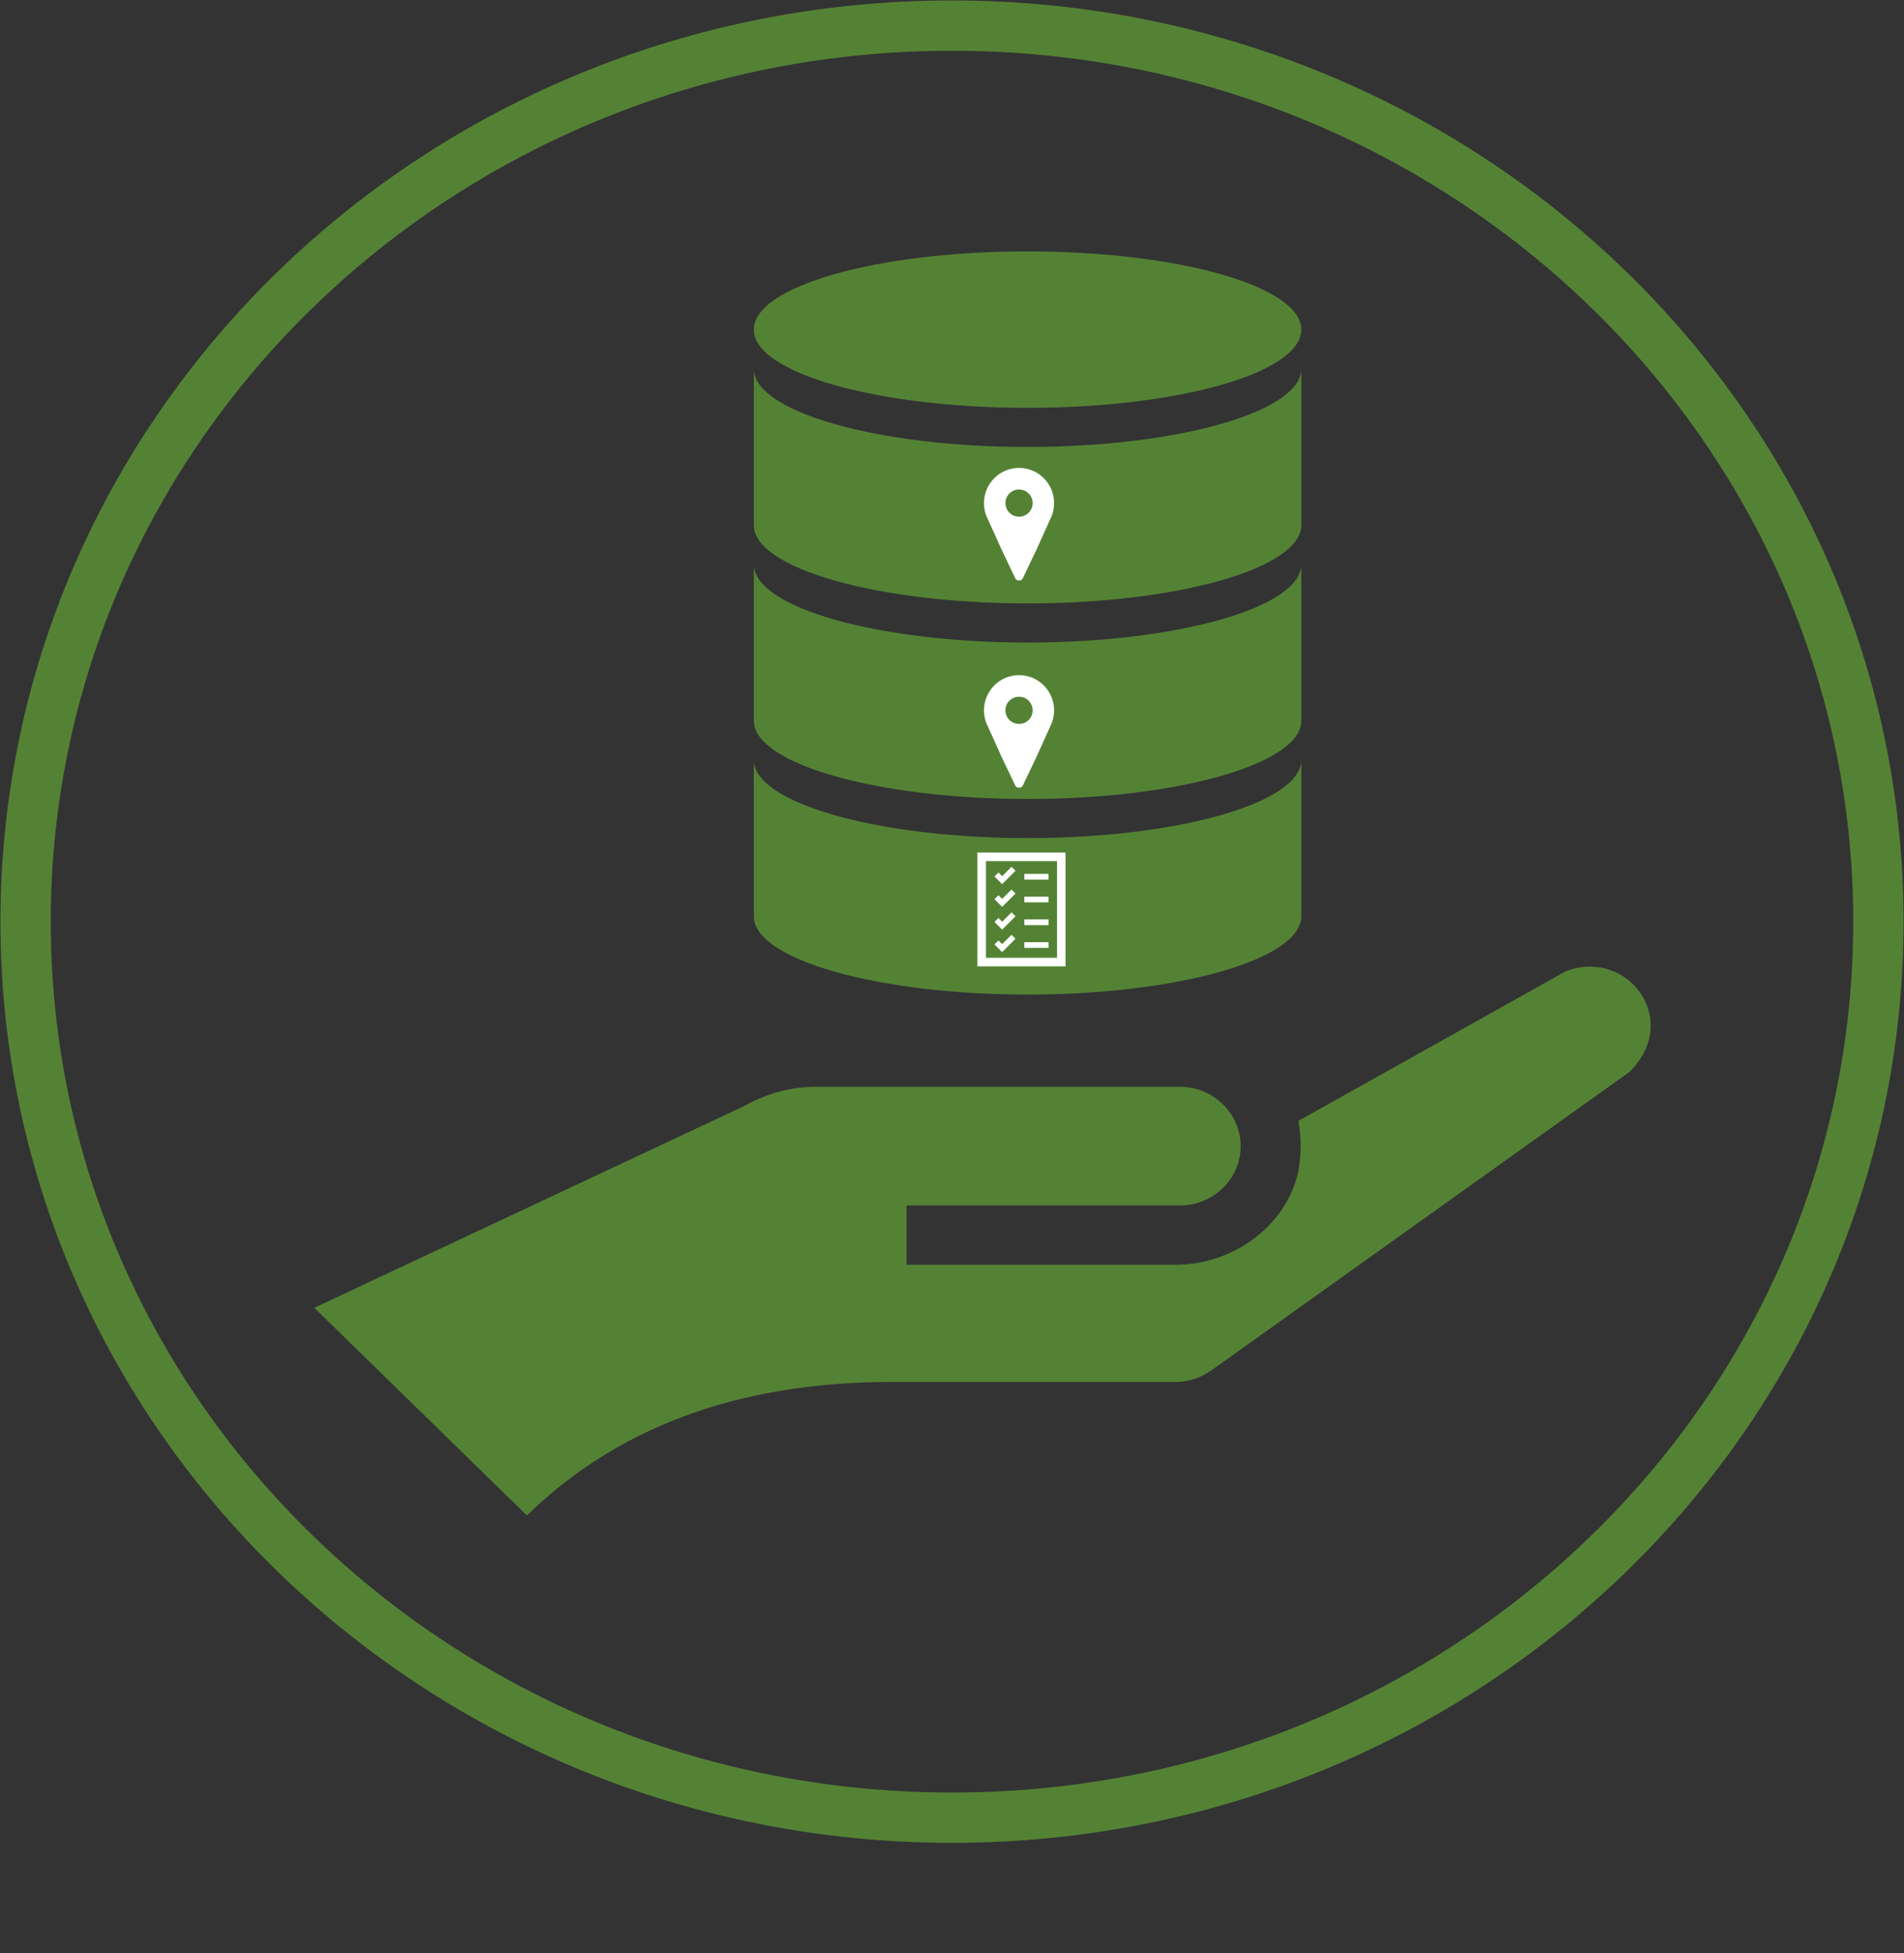 <svg width="781" height="801" xmlns="http://www.w3.org/2000/svg" xmlns:xlink="http://www.w3.org/1999/xlink" xml:space="preserve" overflow="hidden"><rect width="100%" height="100%" fill="#333333" stroke="none"/><defs><clipPath id="clip0"><rect x="833" y="869" width="781" height="801"/></clipPath><clipPath id="clip1"><rect x="937" y="1085" width="598" height="585"/></clipPath><clipPath id="clip2"><rect x="937" y="1085" width="598" height="585"/></clipPath><clipPath id="clip3"><rect x="937" y="1085" width="598" height="585"/></clipPath><clipPath id="clip4"><rect x="1061" y="931" width="386" height="386"/></clipPath><clipPath id="clip5"><rect x="1061" y="931" width="386" height="386"/></clipPath><clipPath id="clip6"><rect x="1061" y="931" width="386" height="386"/></clipPath><clipPath id="clip7"><rect x="1218" y="1051" width="65" height="66"/></clipPath><clipPath id="clip8"><rect x="1218" y="1051" width="65" height="66"/></clipPath><clipPath id="clip9"><rect x="1218" y="1051" width="65" height="66"/></clipPath><clipPath id="clip10"><rect x="1218" y="1137" width="65" height="65"/></clipPath><clipPath id="clip11"><rect x="1218" y="1137" width="65" height="65"/></clipPath><clipPath id="clip12"><rect x="1218" y="1137" width="65" height="65"/></clipPath><clipPath id="clip13"><rect x="1224" y="1214" width="57" height="57"/></clipPath><clipPath id="clip14"><rect x="1224" y="1214" width="57" height="57"/></clipPath><clipPath id="clip15"><rect x="1224" y="1214" width="57" height="57"/></clipPath></defs><g clip-path="url(#clip0)" transform="translate(-833 -869)"><path d="M843.5 1247C843.5 1044.04 1013.63 879.5 1223.5 879.5 1433.37 879.5 1603.5 1044.04 1603.5 1247 1603.5 1449.96 1433.37 1614.5 1223.5 1614.5 1013.63 1614.5 843.5 1449.96 843.5 1247Z" stroke="#548235" stroke-width="20.625" stroke-miterlimit="8" fill="none" fill-rule="evenodd"/><g clip-path="url(#clip1)"><g clip-path="url(#clip2)"><g clip-path="url(#clip3)"><path d="M559.667 203.792C559.667 190.408 548.717 179.458 535.333 179.458 530.467 179.458 526.208 180.675 522.558 183.108L418.533 242.725C419.75 249.417 419.75 256.108 418.533 263.408 413.667 285.917 392.375 301.733 369.258 301.733L261.583 301.733 261.583 277.4 371.083 277.4C384.467 277.4 395.417 266.45 395.417 253.067 395.417 239.683 384.467 228.733 371.083 228.733 371.083 228.733 226.3 228.733 225.083 228.733 214.742 228.733 205.008 231.775 196.492 236.642L24.333 319.375 109.5 404.542C149.042 365 200.142 349.792 255.5 349.792L369.258 349.792C374.733 349.792 379.6 347.967 383.858 344.925L551.15 222.65C556.017 217.783 559.667 211.092 559.667 203.792Z" fill="#548235" transform="matrix(1.024 0 0 1 937 1086)"/></g></g></g><g clip-path="url(#clip4)"><g clip-path="url(#clip5)"><g clip-path="url(#clip6)"><path d="M1366.79 1004.19C1366.79 1021.91 1316.52 1036.27 1254.5 1036.27 1192.48 1036.27 1142.21 1021.91 1142.21 1004.19 1142.21 986.468 1192.48 972.104 1254.5 972.104 1316.52 972.104 1366.79 986.468 1366.79 1004.19Z" fill="#548235"/><path d="M1334.71 1084.4C1329.9 1084.4 1326.69 1081.19 1326.69 1076.37 1326.69 1071.56 1329.9 1068.35 1334.71 1068.35 1339.52 1068.35 1342.73 1071.56 1342.73 1076.37 1342.73 1081.19 1339.52 1084.4 1334.71 1084.4ZM1254.5 1052.31C1192.74 1052.31 1142.21 1037.87 1142.21 1020.23L1142.21 1084.4C1142.21 1102.04 1192.74 1116.48 1254.5 1116.48 1316.26 1116.48 1366.79 1102.04 1366.79 1084.4L1366.79 1020.23C1366.79 1037.87 1316.26 1052.31 1254.5 1052.31Z" fill="#548235"/><path d="M1334.71 1164.6C1329.9 1164.6 1326.69 1161.4 1326.69 1156.58 1326.69 1151.77 1329.9 1148.56 1334.71 1148.56 1339.52 1148.56 1342.73 1151.77 1342.73 1156.58 1342.73 1161.4 1339.52 1164.6 1334.71 1164.6ZM1254.5 1132.52C1192.74 1132.52 1142.21 1118.08 1142.21 1100.44L1142.21 1164.6C1142.21 1182.25 1192.74 1196.69 1254.5 1196.69 1316.26 1196.69 1366.79 1182.25 1366.79 1164.6L1366.79 1100.44C1366.79 1118.08 1316.26 1132.52 1254.5 1132.52Z" fill="#548235"/><path d="M1334.71 1244.81C1329.9 1244.81 1326.69 1241.6 1326.69 1236.79 1326.69 1231.98 1329.9 1228.77 1334.71 1228.77 1339.52 1228.77 1342.73 1231.98 1342.73 1236.79 1342.73 1241.6 1339.52 1244.81 1334.71 1244.81ZM1254.5 1212.73C1192.74 1212.73 1142.21 1198.29 1142.21 1180.65L1142.21 1244.81C1142.21 1262.46 1192.74 1276.9 1254.5 1276.9 1316.26 1276.9 1366.79 1262.46 1366.79 1244.81L1366.79 1180.65C1366.79 1198.29 1316.26 1212.73 1254.5 1212.73Z" fill="#548235"/></g></g></g><path d="M1312.5 1074.5C1312.5 1064.56 1320.78 1056.5 1331 1056.5 1341.22 1056.5 1349.5 1064.56 1349.5 1074.5 1349.5 1084.44 1341.22 1092.5 1331 1092.5 1320.78 1092.5 1312.5 1084.44 1312.5 1074.5Z" stroke="#548235" stroke-width="4.583" stroke-miterlimit="8" fill="#548235" fill-rule="evenodd"/><path d="M1323.5 1157.5C1323.5 1147.56 1331.78 1139.5 1342 1139.5 1352.22 1139.5 1360.5 1147.56 1360.5 1157.5 1360.5 1167.44 1352.22 1175.5 1342 1175.5 1331.78 1175.5 1323.5 1167.44 1323.5 1157.5Z" stroke="#548235" stroke-width="4.583" stroke-miterlimit="8" fill="#548235" fill-rule="evenodd"/><path d="M1321.5 1238C1321.5 1228.34 1329.78 1220.5 1340 1220.5 1350.22 1220.5 1358.5 1228.34 1358.5 1238 1358.5 1247.66 1350.22 1255.5 1340 1255.5 1329.78 1255.5 1321.5 1247.66 1321.5 1238Z" stroke="#548235" stroke-width="4.583" stroke-miterlimit="8" fill="#548235" fill-rule="evenodd"/><g clip-path="url(#clip7)"><g clip-path="url(#clip8)"><g clip-path="url(#clip9)"><path d="M32 29.333C28.667 29.333 26 26.667 26 23.333 26 20 28.667 17.333 32 17.333 35.333 17.333 38 20 38 23.333 38 26.667 35.333 29.333 32 29.333ZM32 9.333C27.4 9.333 23.067 11.6 20.467 15.467 17.867 19.267 17.333 24.133 19 28.467L25.333 42.467 30.8 53.933C31 54.4 31.467 54.667 32 54.667 32.533 54.667 33 54.4 33.2 53.933L38.667 42.467 45 28.467C46.667 24.133 46.133 19.267 43.533 15.467 40.933 11.6 36.6 9.333 32 9.333Z" stroke="#FFFFFF" stroke-width="0.842" fill="#FFFFFF" transform="matrix(1 0 0 1 1219 1052)"/></g></g></g><g clip-path="url(#clip10)"><g clip-path="url(#clip11)"><g clip-path="url(#clip12)"><path d="M1251 1166.33C1247.67 1166.33 1245 1163.67 1245 1160.33 1245 1157 1247.67 1154.33 1251 1154.33 1254.33 1154.33 1257 1157 1257 1160.33 1257 1163.67 1254.33 1166.33 1251 1166.33ZM1251 1146.33C1246.4 1146.33 1242.07 1148.6 1239.47 1152.47 1236.87 1156.27 1236.33 1161.13 1238 1165.47L1244.33 1179.47 1249.8 1190.93C1250 1191.4 1250.47 1191.67 1251 1191.67 1251.53 1191.67 1252 1191.4 1252.2 1190.93L1257.67 1179.47 1264 1165.47C1265.67 1161.13 1265.13 1156.27 1262.53 1152.47 1259.93 1148.6 1255.6 1146.33 1251 1146.33Z" stroke="#FFFFFF" stroke-width="0.842" fill="#FFFFFF"/></g></g></g><g clip-path="url(#clip13)"><g clip-path="url(#clip14)"><g clip-path="url(#clip15)"><path d="M1237.42 1222.17 1266.58 1222.17 1266.58 1261.83 1237.42 1261.83 1237.42 1222.17ZM1233.92 1265.33 1270.08 1265.33 1270.08 1218.67 1233.92 1218.67 1233.92 1265.33Z" fill="#FFFFFF"/><path d="M1253.17 1227.42 1263.08 1227.42 1263.08 1229.75 1253.17 1229.75Z" fill="#FFFFFF"/><path d="M1253.17 1236.75 1263.08 1236.75 1263.08 1239.08 1253.17 1239.08Z" fill="#FFFFFF"/><path d="M1253.17 1255.42 1263.08 1255.42 1263.08 1257.75 1253.17 1257.75Z" fill="#FFFFFF"/><path d="M1253.17 1246.08 1263.08 1246.08 1263.08 1248.42 1253.17 1248.42Z" fill="#FFFFFF"/><path d="M1249.55 1226.13 1247.92 1224.5 1244.07 1228.35 1242.55 1226.83 1240.92 1228.47 1244.07 1231.62Z" fill="#FFFFFF"/><path d="M1249.55 1235.47 1247.92 1233.83 1244.07 1237.68 1242.55 1236.17 1240.92 1237.8 1244.07 1240.95Z" fill="#FFFFFF"/><path d="M1249.55 1244.8 1247.92 1243.17 1244.07 1247.02 1242.55 1245.5 1240.92 1247.13 1244.07 1250.28Z" fill="#FFFFFF"/><path d="M1249.55 1254.02 1247.92 1252.38 1244.07 1256.23 1242.55 1254.72 1240.92 1256.35 1244.07 1259.5Z" fill="#FFFFFF"/></g></g></g></g></svg>